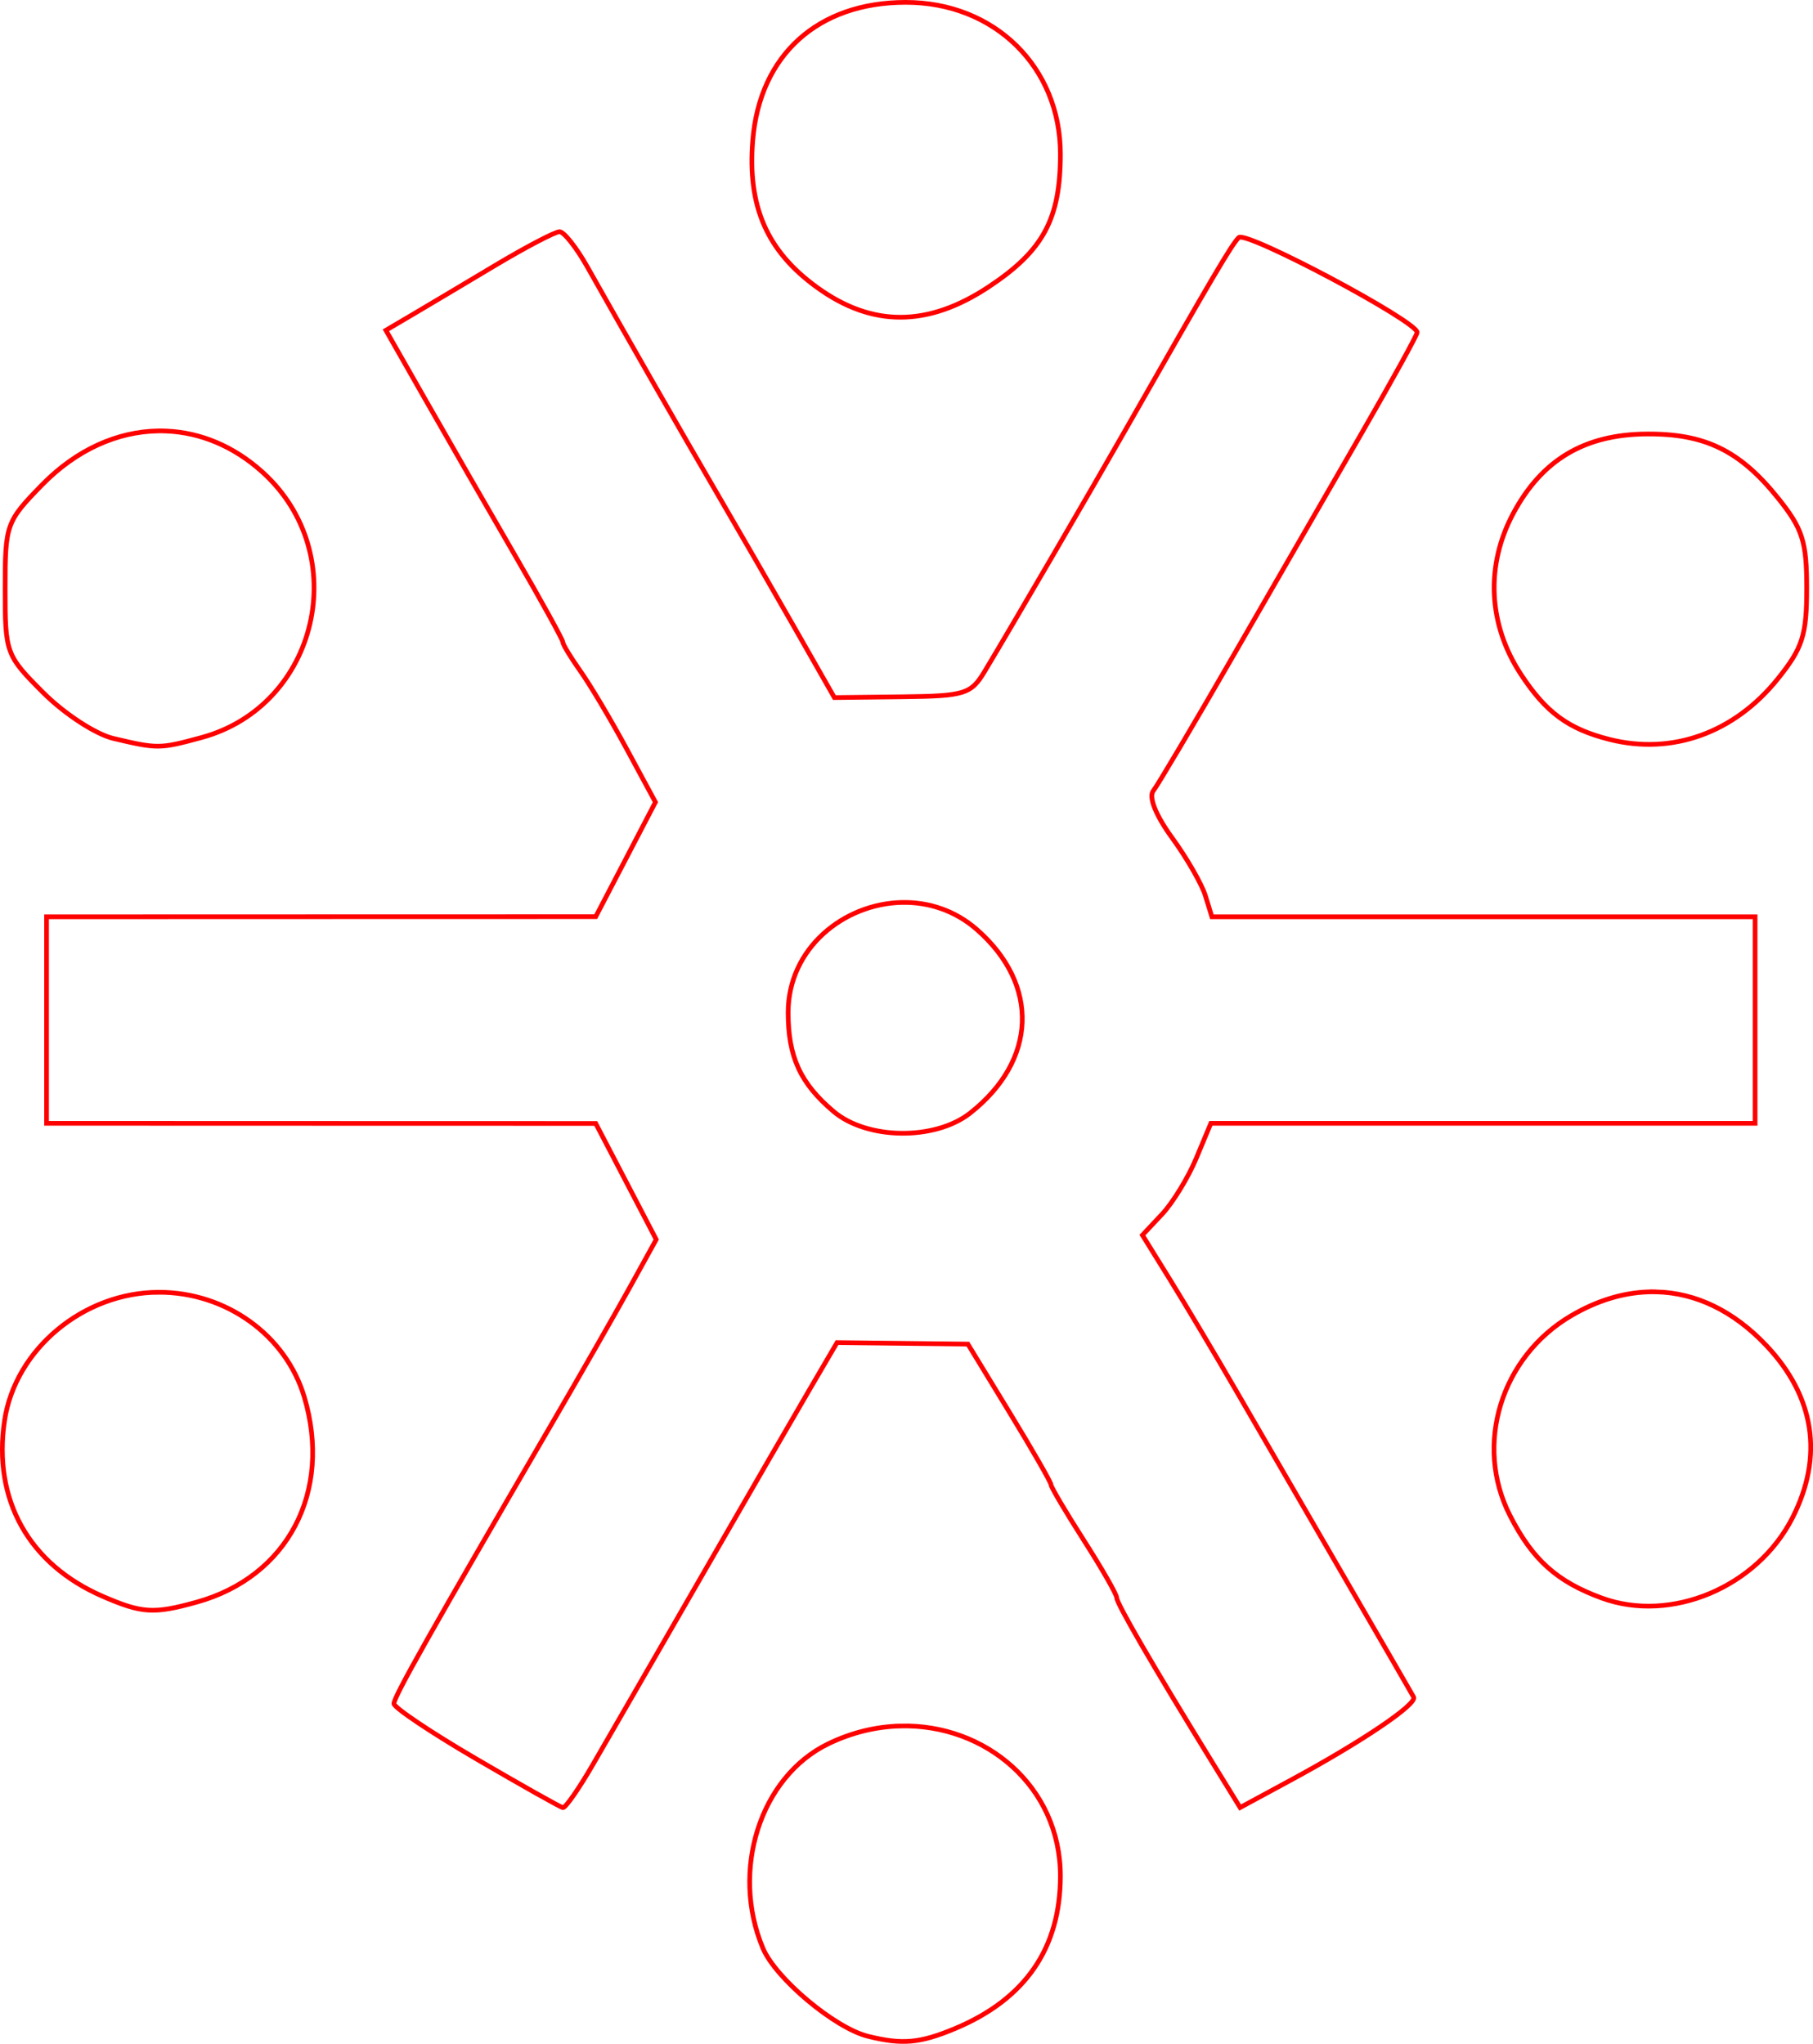 <?xml version="1.0" encoding="UTF-8" standalone="no"?>
<!-- Created with Inkscape (http://www.inkscape.org/) -->

<svg
   xmlns:dc="http://purl.org/dc/elements/1.1/"
   xmlns:cc="http://creativecommons.org/ns#"
   xmlns:rdf="http://www.w3.org/1999/02/22-rdf-syntax-ns#"
   xmlns:svg="http://www.w3.org/2000/svg"
   xmlns="http://www.w3.org/2000/svg"
   xmlns:sodipodi="http://sodipodi.sourceforge.net/DTD/sodipodi-0.dtd"
   xmlns:inkscape="http://www.inkscape.org/namespaces/inkscape"
   version="1.1"
   id="svg32"
   width="58.027mm"
   height="65.424mm"
   viewBox="0 0 219.313 247.273"
   sodipodi:docname="esoterica-gromoviti_znaci.svg"
   inkscape:version="0.92.5 (2060ec1f9f, 2020-04-08)">
  <defs
     id="defs36" />
  <sodipodi:namedview
     pagecolor="#ffffff"
     bordercolor="#666666"
     borderopacity="1"
     objecttolerance="10"
     gridtolerance="10"
     guidetolerance="10"
     inkscape:pageopacity="0"
     inkscape:pageshadow="2"
     inkscape:window-width="1920"
     inkscape:window-height="997"
     id="namedview34"
     showgrid="false"
     units="mm"
     fit-margin-top="0"
     fit-margin-left="0"
     fit-margin-right="0"
     fit-margin-bottom="0"
     inkscape:zoom="0.88059701"
     inkscape:cx="109.19553"
     inkscape:cy="124.08485"
     inkscape:window-x="0"
     inkscape:window-y="28"
     inkscape:window-maximized="1"
     inkscape:current-layer="svg32" />
  <path
     style="fill:#000000;fill-opacity:0;stroke:#ff0000;stroke-width:0.568;stroke-miterlimit:4;stroke-dasharray:none;stroke-opacity:1"
     d="m 109.567,0.284 c -10.612,0 -17.65,6.334 -18.506,16.656 -0.664,8.011 1.696,13.428 7.77,17.828 6.682,4.84 13.4,4.82 20.771,-0.062 6.599,-4.371 8.672,-8.21 8.672,-16.057 1e-5,-10.543 -7.967,-18.365 -18.707,-18.365 z M 67.69,28.036 c -0.53,-0.005 -4.108,1.87 -7.949,4.168 -3.842,2.298 -8.352,4.983 -10.023,5.967 l -3.039,1.789 4.848,8.512 c 2.666,4.681 7.484,13.057 10.705,18.611 3.221,5.555 5.855,10.331 5.855,10.613 0,0.282 0.963,1.869 2.139,3.527 1.176,1.658 3.695,5.898 5.598,9.422 l 3.461,6.406 -3.611,6.928 -3.611,6.928 -33.215,0.008 -33.217,0.01 v 12.49 12.492 l 33.217,0.01 33.215,0.008 3.66,7.021 3.658,7.02 -3.172,5.746 c -1.745,3.16 -6.074,10.729 -9.621,16.818 -14.496,24.889 -18.939,32.77 -18.939,33.59 0,0.474 4.471,3.476 9.936,6.67 5.465,3.194 10.192,5.856 10.504,5.912 0.312,0.056 1.967,-2.325 3.678,-5.291 1.711,-2.966 3.851,-6.671 4.756,-8.232 0.905,-1.561 5.325,-9.226 9.822,-17.033 4.497,-7.807 9.69,-16.785 11.541,-19.951 l 3.367,-5.756 7.914,0.09 7.914,0.09 5.029,8.25 c 2.766,4.537 5.029,8.481 5.029,8.766 0,0.285 1.789,3.313 3.975,6.73 2.186,3.417 3.975,6.545 3.975,6.949 1e-5,0.7 4.502,8.449 11.641,20.041 l 3.285,5.336 6.184,-3.346 c 8.567,-4.635 15.268,-9.169 14.805,-10.02 -0.214,-0.392 -4.095,-7.101 -8.625,-14.908 -4.53,-7.807 -10.306,-17.773 -12.836,-22.145 -2.53,-4.372 -6.12,-10.4 -7.975,-13.395 l -3.373,-5.443 2.369,-2.521 c 1.302,-1.386 3.166,-4.428 4.141,-6.762 l 1.771,-4.244 h 32.918 32.916 v -12.49 -12.492 h -32.855 -32.855 l -0.787,-2.555 c -0.433,-1.405 -2.246,-4.559 -4.029,-7.008 -1.966,-2.701 -2.861,-4.934 -2.273,-5.678 0.532,-0.674 4.942,-8.125 9.799,-16.557 4.857,-8.432 11.822,-20.51 15.477,-26.842 3.655,-6.332 6.645,-11.762 6.645,-12.066 0,-1.347 -20.724,-12.362 -21.588,-11.475 -0.898,0.922 -3.124,4.702 -13.619,23.129 -4.295,7.54 -13.898,24.016 -17.115,29.363 -1.654,2.75 -2.402,2.982 -9.982,3.068 l -8.195,0.094 -4.9,-8.598 C 93.331,71.073 89.187,63.883 86.817,59.823 82.649,52.684 75.995,41.064 71.051,32.294 69.734,29.957 68.22,28.041 67.69,28.036 Z M 19.17,52.137 c -4.94,0.066 -9.92,2.259 -14.088,6.527 -4.337,4.441 -4.463,4.798 -4.463,12.551 0,7.817 0.094,8.073 4.621,12.6 2.555,2.555 6.34,5.025 8.467,5.527 5.393,1.273 5.59,1.27 10.66,-0.105 14.167,-3.845 18.381,-22.181 7.381,-32.119 -3.475,-3.139 -7.501,-4.785 -11.592,-4.965 -0.329,-0.014 -0.657,-0.02 -0.986,-0.016 z M 199.176,52.507 c -7.507,0.061 -12.647,3.122 -16.117,9.602 -3.377,6.305 -3.043,13.428 0.91,19.459 3.046,4.647 5.755,6.639 10.736,7.895 7.581,1.911 15.088,-0.789 20.338,-7.316 3.02,-3.755 3.51,-5.286 3.51,-10.967 0,-5.681 -0.49,-7.212 -3.51,-10.967 -4.59,-5.707 -8.824,-7.762 -15.867,-7.705 z m -90.076,56.678 c 3.186,-0.067 6.425,0.949 9.109,3.314 7.577,6.676 7.226,15.817 -0.854,22.172 -4.236,3.332 -12.459,3.238 -16.514,-0.189 -4.031,-3.407 -5.5,-6.608 -5.5,-11.975 0,-7.788 6.749,-13.175 13.758,-13.322 z m 91.25,47.115 c -0.318,-0.008 -0.637,-0.007 -0.957,0.004 -3.07,0.102 -6.208,1.052 -9.305,2.867 -8.527,4.997 -11.794,15.638 -7.428,24.193 2.735,5.359 5.674,7.998 11.119,9.986 8.376,3.059 18.768,-1.318 23.047,-9.705 3.793,-7.435 2.694,-14.67 -3.172,-20.869 -3.956,-4.181 -8.532,-6.361 -13.305,-6.477 z m -181.129,0.049 c -9.104,0 -17.374,6.872 -18.67,15.516 -1.437,9.581 2.934,17.403 11.893,21.283 4.745,2.055 6.148,2.14 11.355,0.691 11.02,-3.066 16.414,-13.35 13.012,-24.807 -2.221,-7.479 -9.439,-12.684 -17.59,-12.684 z M 108.926,208.825 c -2.873,0.072 -5.839,0.755 -8.723,2.15 -8.24,3.989 -11.869,15.336 -7.914,24.742 1.537,3.655 8.697,9.657 12.705,10.65 4.155,1.03 6.282,0.843 10.525,-0.93 8.495,-3.549 12.754,-9.714 12.754,-18.459 0,-10.855 -9.087,-18.411 -19.348,-18.154 z"
     id="path6494"
     inkscape:connector-curvature="0" />
</svg>
